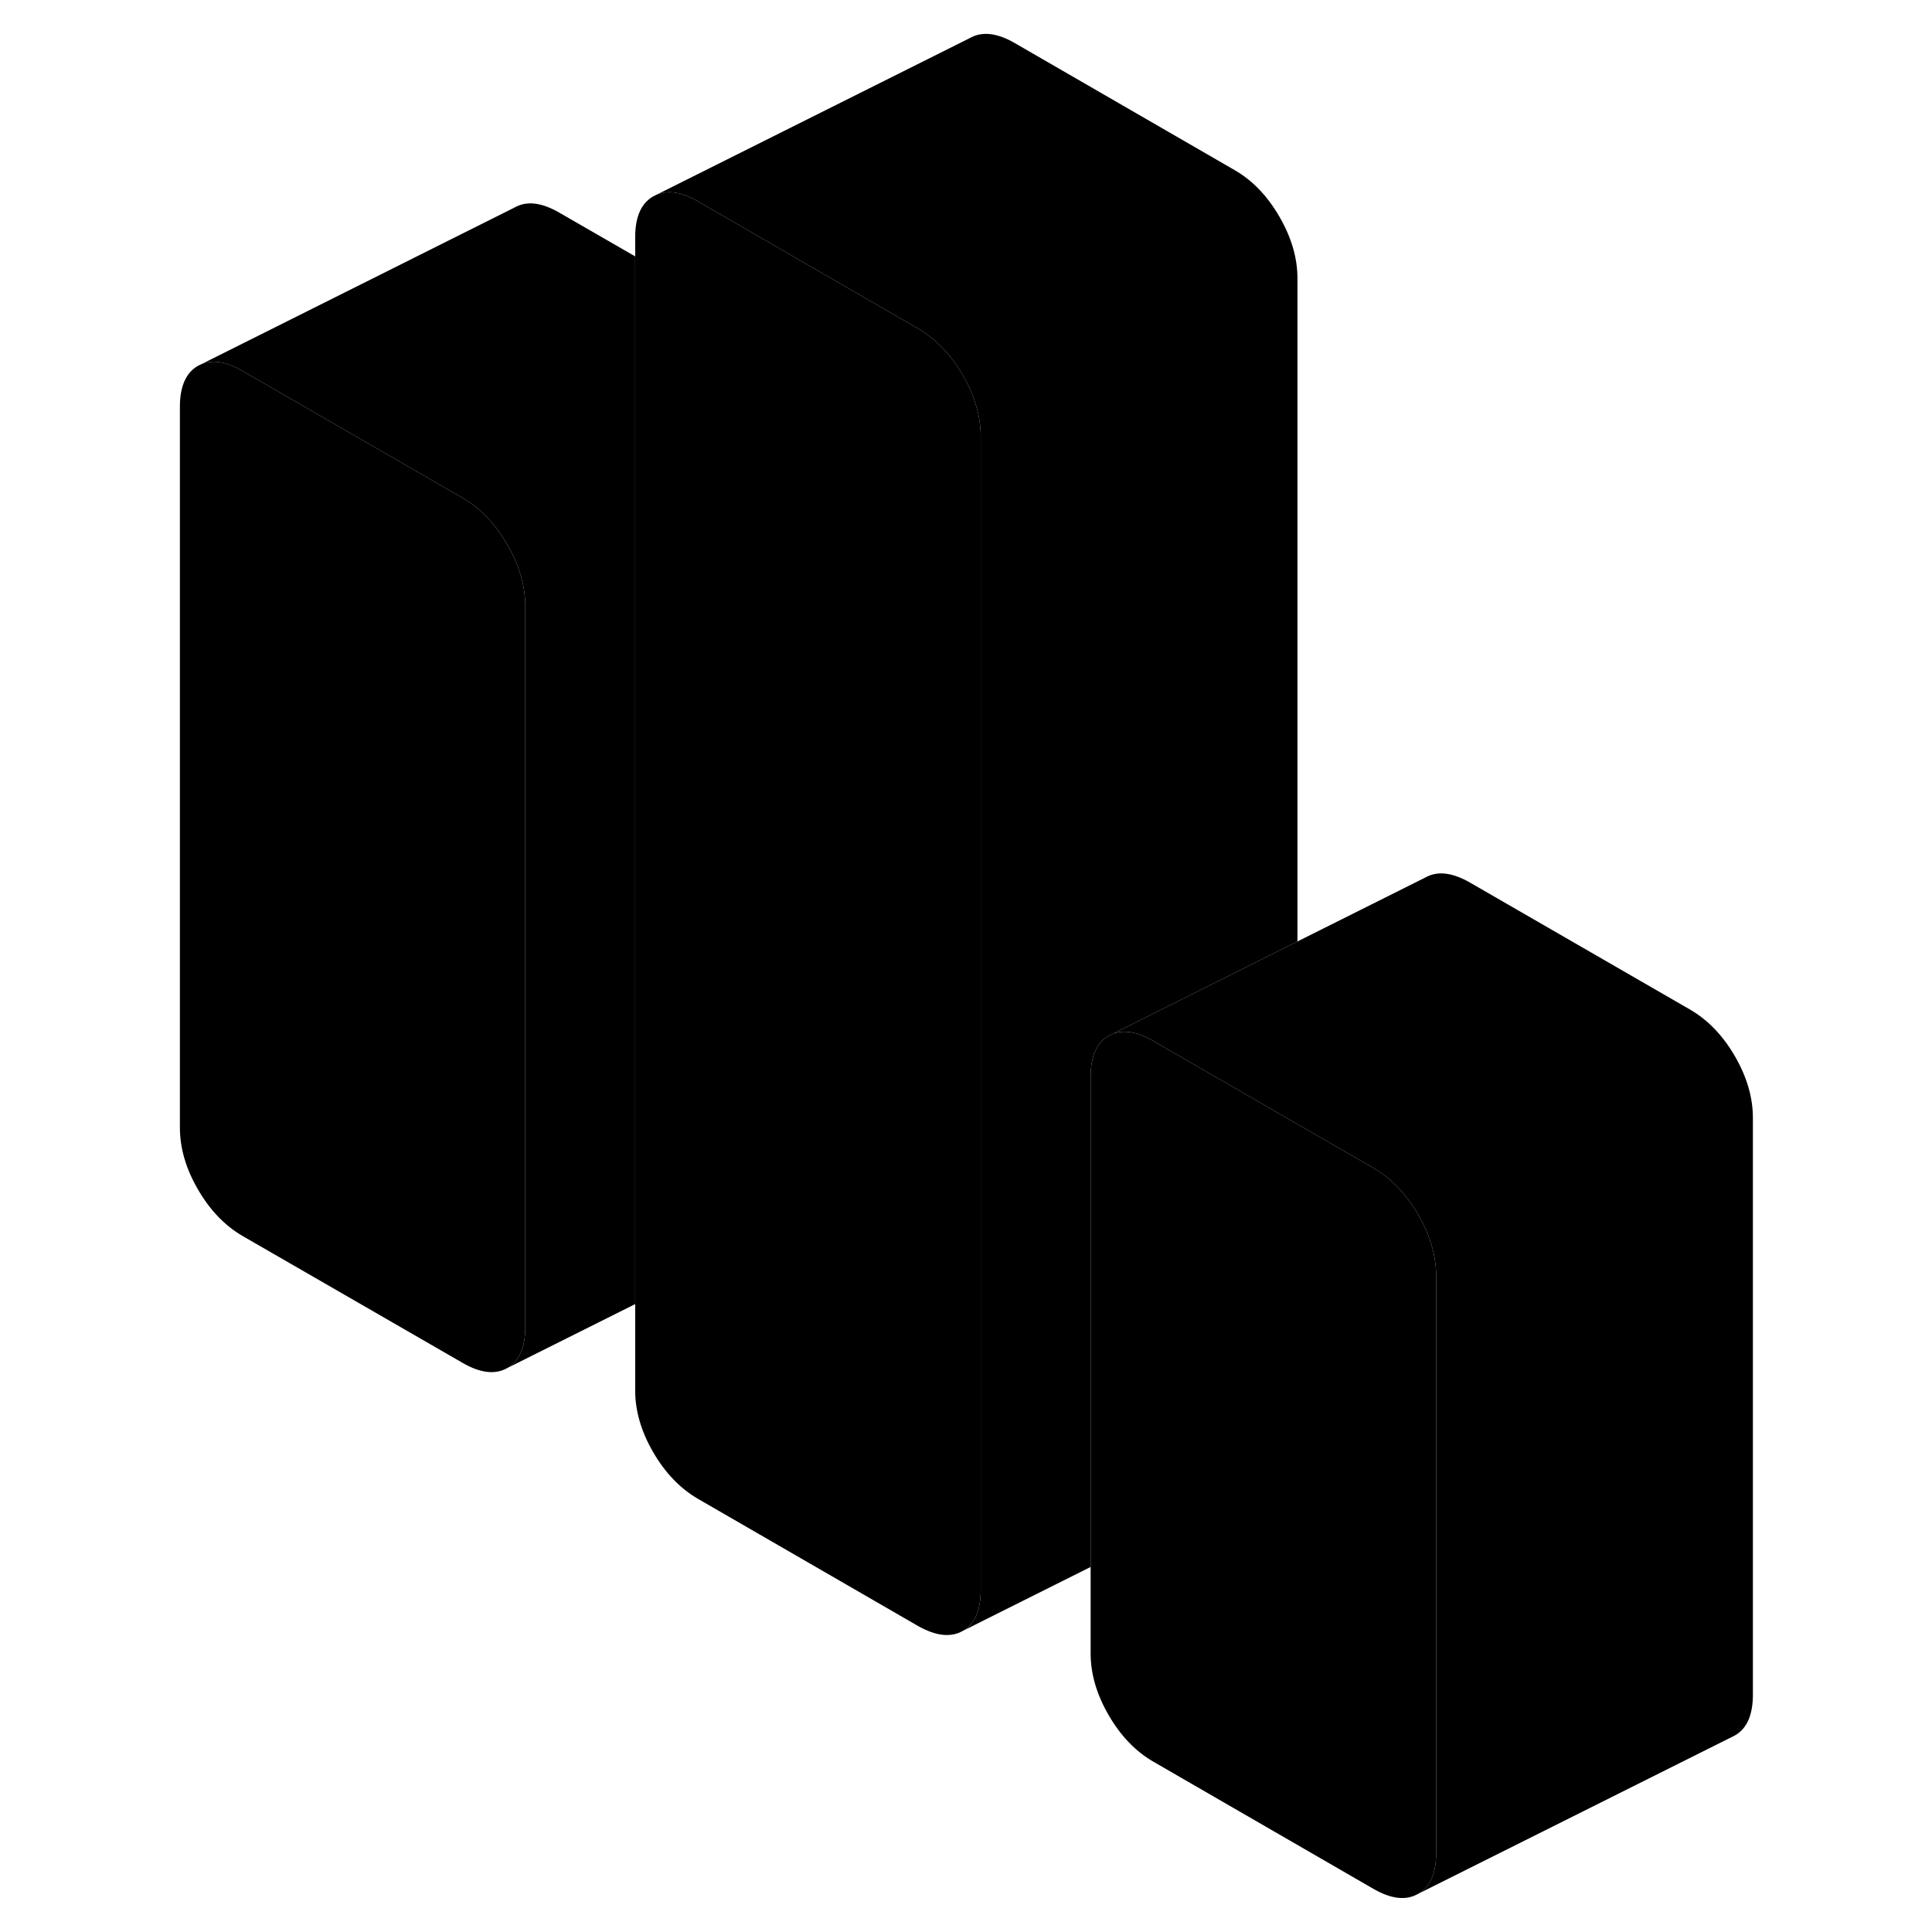 <svg width="48" height="48" viewBox="0 0 105 122" xmlns="http://www.w3.org/2000/svg" stroke-width="1px"
     stroke-linecap="round" stroke-linejoin="round">
    <path d="M24.67 38.28V83.8C24.67 85.09 24.291 85.95 23.53 86.39C22.77 86.82 21.83 86.71 20.71 86.06L6.82 78.05C5.7 77.4 4.76 76.42 4 75.11C3.24 73.8 2.86 72.5 2.86 71.21V25.69C2.86 24.4 3.24 23.54 4 23.1L4.23 22.99C4.95 22.7 5.81 22.84 6.82 23.43L20.71 31.44C21.52 31.91 22.23 32.55 22.86 33.37C23.09 33.68 23.32 34.02 23.53 34.38C24.291 35.69 24.67 37 24.67 38.28Z" class="pr-icon-iso-solid-stroke" stroke-linejoin="round"/>
    <path d="M31.61 16.19V82.35L23.53 86.39C24.291 85.95 24.67 85.09 24.67 83.8V38.28C24.67 37 24.291 35.69 23.53 34.38C23.32 34.02 23.09 33.68 22.86 33.37C22.23 32.55 21.52 31.91 20.71 31.44L6.82 23.43C5.81 22.84 4.95 22.7 4.23 22.99L24 13.1C24.761 12.67 25.7 12.78 26.82 13.43L31.61 16.19Z" class="pr-icon-iso-solid-stroke" stroke-linejoin="round"/>
    <path d="M53.43 27.58V100.4C53.43 101.69 53.05 102.56 52.291 102.99C51.531 103.42 50.59 103.31 49.46 102.67L35.58 94.65C34.46 94 33.511 93.02 32.751 91.71C31.991 90.4 31.61 89.1 31.61 87.81V14.98C31.61 13.69 31.991 12.83 32.751 12.4C33.511 11.97 34.46 12.07 35.58 12.72L49.46 20.74C50.27 21.21 50.99 21.85 51.61 22.66C51.85 22.97 52.081 23.31 52.291 23.68C53.05 24.99 53.43 26.29 53.43 27.58Z" class="pr-icon-iso-solid-stroke" stroke-linejoin="round"/>
    <path d="M82.19 80.59V117.01C82.19 118.3 81.81 119.16 81.05 119.59C80.29 120.03 79.34 119.92 78.22 119.27L64.34 111.25C63.21 110.6 62.27 109.62 61.51 108.31C60.75 107 60.37 105.7 60.37 104.41V68C60.37 66.71 60.75 65.85 61.51 65.41L61.74 65.3C62.46 65.01 63.32 65.15 64.34 65.74L73.43 70.99L78.22 73.75C79.03 74.22 79.75 74.86 80.37 75.68C80.61 75.99 80.84 76.33 81.05 76.69C81.81 78 82.19 79.3 82.19 80.59Z" class="pr-icon-iso-solid-stroke" stroke-linejoin="round"/>
    <path d="M102.19 70.59V107.01C102.19 108.3 101.81 109.16 101.05 109.59L81.05 119.59C81.81 119.16 82.19 118.3 82.19 117.01V80.59C82.19 79.3 81.81 78 81.05 76.69C80.84 76.33 80.61 75.99 80.37 75.68C79.75 74.86 79.03 74.22 78.22 73.75L73.43 70.99L64.34 65.74C63.32 65.15 62.46 65.01 61.74 65.3L73.43 59.45L81.51 55.41C82.27 54.98 83.21 55.09 84.34 55.74L98.22 63.75C99.34 64.4 100.29 65.38 101.05 66.69C101.81 68 102.19 69.3 102.19 70.59Z" class="pr-icon-iso-solid-stroke" stroke-linejoin="round"/>
    <path d="M73.43 17.58V59.45L61.74 65.3L61.51 65.41C60.75 65.85 60.37 66.71 60.37 68V98.95L52.29 102.99C53.05 102.56 53.43 101.69 53.43 100.4V27.58C53.43 26.29 53.05 24.99 52.29 23.68C52.08 23.31 51.85 22.97 51.61 22.66C50.99 21.85 50.27 21.21 49.46 20.74L35.58 12.72C34.46 12.07 33.51 11.97 32.75 12.4L52.75 2.4C53.51 1.97 54.46 2.07 55.58 2.72L69.46 10.74C70.59 11.39 71.53 12.37 72.29 13.68C73.05 14.99 73.43 16.29 73.43 17.58Z" class="pr-icon-iso-solid-stroke" stroke-linejoin="round"/>
</svg>